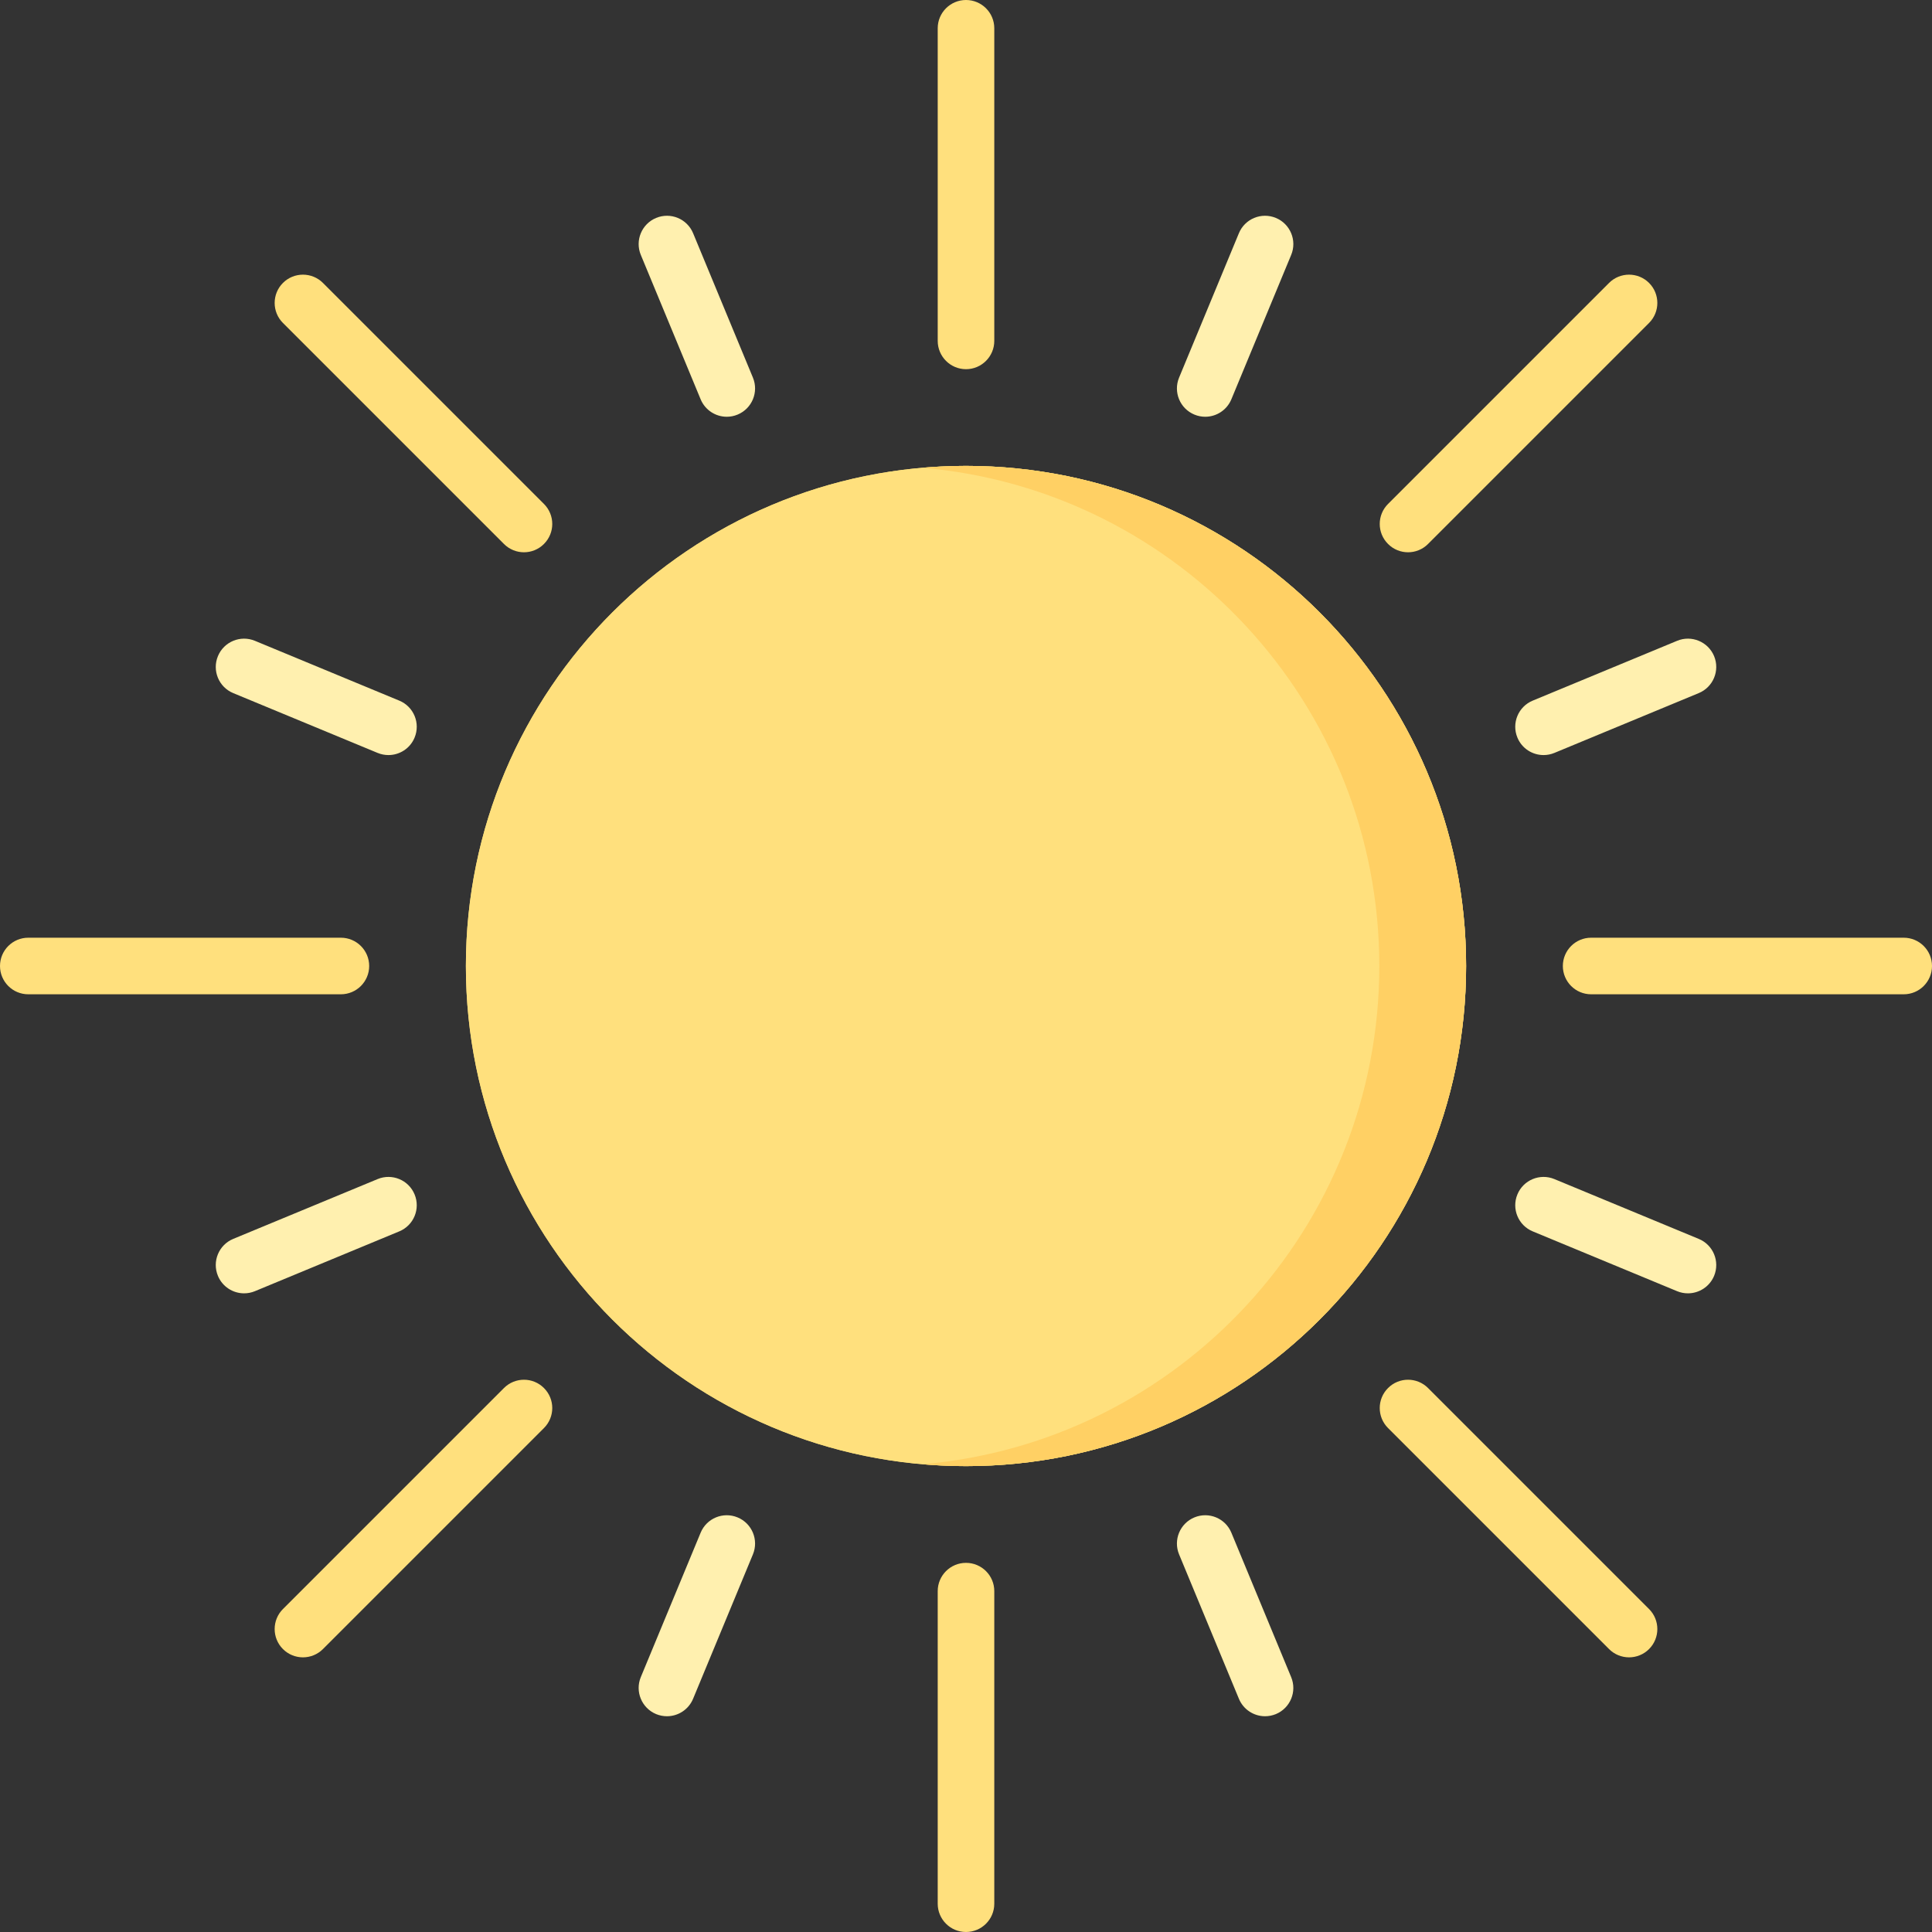 <svg width="56" height="56" viewBox="0 0 56 56" fill="none" xmlns="http://www.w3.org/2000/svg">
<rect x="0" y="0" width="56" height="56" fill="#333333" stroke="none"/>
<path d="M28 42.496C36.006 42.496 42.496 36.006 42.496 28C42.496 19.994 36.006 13.504 28 13.504C19.994 13.504 13.504 19.994 13.504 28C13.504 36.006 19.994 42.496 28 42.496Z" fill="#FFE07D"/>
<path d="M28 42.496C36.006 42.496 42.496 36.006 42.496 28C42.496 19.994 36.006 13.504 28 13.504C19.994 13.504 13.504 19.994 13.504 28C13.504 36.006 19.994 42.496 28 42.496Z" fill="#FFE07D"/>
<path d="M28 13.504C27.576 13.504 27.157 13.524 26.742 13.559C34.159 14.197 39.98 20.418 39.98 28C39.98 35.582 34.159 41.803 26.742 42.441C27.157 42.477 27.576 42.496 28 42.496C36.006 42.496 42.496 36.006 42.496 28C42.496 19.994 36.006 13.504 28 13.504Z" fill="#FFD064"/>
<path d="M28 10.701C27.547 10.701 27.18 10.333 27.18 9.88V0.82C27.18 0.367 27.547 0 28 0C28.453 0 28.82 0.367 28.82 0.82V9.88C28.82 10.333 28.453 10.701 28 10.701Z" fill="#FFE07D"/>
<path d="M15.187 16.008C14.977 16.008 14.768 15.928 14.607 15.767L8.201 9.361C7.881 9.041 7.881 8.521 8.201 8.201C8.521 7.881 9.041 7.881 9.361 8.201L15.767 14.607C16.088 14.928 16.088 15.447 15.767 15.767C15.607 15.928 15.397 16.008 15.187 16.008Z" fill="#FFE07D"/>
<path d="M9.88 28.82H0.82C0.367 28.82 0 28.453 0 28C0 27.547 0.367 27.18 0.82 27.18H9.88C10.333 27.18 10.701 27.547 10.701 28C10.701 28.453 10.333 28.82 9.88 28.82Z" fill="#FFE07D"/>
<path d="M8.781 48.039C8.571 48.039 8.361 47.959 8.201 47.799C7.881 47.479 7.881 46.959 8.201 46.639L14.607 40.233C14.928 39.912 15.447 39.912 15.767 40.233C16.088 40.553 16.088 41.072 15.767 41.393L9.361 47.799C9.201 47.959 8.991 48.039 8.781 48.039Z" fill="#FFE07D"/>
<path d="M28 56C27.547 56 27.18 55.633 27.18 55.18V46.12C27.18 45.667 27.547 45.3 28 45.3C28.453 45.3 28.82 45.667 28.82 46.12V55.18C28.82 55.633 28.453 56 28 56Z" fill="#FFE07D"/>
<path d="M47.219 48.039C47.009 48.039 46.799 47.959 46.639 47.799L40.233 41.393C39.912 41.072 39.912 40.553 40.233 40.233C40.553 39.912 41.072 39.912 41.393 40.233L47.799 46.639C48.119 46.959 48.119 47.479 47.799 47.799C47.639 47.959 47.429 48.039 47.219 48.039Z" fill="#FFE07D"/>
<path d="M55.18 28.82H46.12C45.667 28.82 45.3 28.453 45.3 28C45.3 27.547 45.667 27.18 46.12 27.18H55.18C55.633 27.18 56 27.547 56 28C56 28.453 55.633 28.82 55.18 28.82Z" fill="#FFE07D"/>
<path d="M40.813 16.008C40.603 16.008 40.393 15.928 40.233 15.767C39.912 15.447 39.912 14.928 40.233 14.607L46.639 8.201C46.959 7.881 47.479 7.881 47.799 8.201C48.119 8.521 48.119 9.041 47.799 9.361L41.393 15.767C41.233 15.928 41.023 16.008 40.813 16.008Z" fill="#FFE07D"/>
<path d="M21.066 12.08C20.744 12.08 20.439 11.889 20.308 11.573L18.574 7.388C18.401 6.97 18.6 6.49 19.018 6.317C19.437 6.143 19.917 6.342 20.09 6.76L21.824 10.946C21.997 11.364 21.798 11.844 21.38 12.017C21.277 12.06 21.171 12.08 21.066 12.08Z" fill="#FFF0AF"/>
<path d="M11.259 21.886C11.155 21.886 11.048 21.866 10.946 21.824L6.76 20.09C6.342 19.917 6.143 19.437 6.317 19.018C6.49 18.6 6.97 18.401 7.388 18.574L11.573 20.308C11.992 20.481 12.191 20.961 12.017 21.38C11.887 21.696 11.581 21.886 11.259 21.886Z" fill="#FFF0AF"/>
<path d="M7.075 37.488C6.753 37.488 6.447 37.297 6.317 36.982C6.143 36.563 6.342 36.083 6.76 35.91L10.946 34.176C11.364 34.003 11.844 34.202 12.017 34.62C12.191 35.039 11.992 35.519 11.573 35.692L7.388 37.426C7.286 37.468 7.179 37.488 7.075 37.488Z" fill="#FFF0AF"/>
<path d="M19.332 49.746C19.227 49.746 19.121 49.726 19.018 49.684C18.6 49.51 18.401 49.03 18.574 48.612L20.308 44.427C20.481 44.008 20.961 43.809 21.38 43.983C21.798 44.156 21.997 44.636 21.824 45.054L20.09 49.239C19.959 49.555 19.654 49.746 19.332 49.746Z" fill="#FFF0AF"/>
<path d="M36.668 49.746C36.346 49.746 36.041 49.555 35.91 49.239L34.176 45.054C34.003 44.636 34.202 44.156 34.62 43.983C35.039 43.809 35.519 44.008 35.692 44.427L37.425 48.612C37.599 49.03 37.4 49.51 36.982 49.684C36.879 49.726 36.773 49.746 36.668 49.746Z" fill="#FFF0AF"/>
<path d="M48.925 37.488C48.821 37.488 48.714 37.468 48.612 37.426L44.427 35.692C44.008 35.519 43.809 35.039 43.983 34.62C44.156 34.202 44.636 34.003 45.054 34.176L49.239 35.91C49.658 36.083 49.857 36.563 49.684 36.982C49.553 37.297 49.247 37.488 48.925 37.488Z" fill="#FFF0AF"/>
<path d="M44.741 21.886C44.419 21.886 44.113 21.696 43.983 21.38C43.809 20.961 44.008 20.481 44.427 20.308L48.612 18.574C49.03 18.401 49.51 18.6 49.684 19.018C49.857 19.437 49.658 19.917 49.239 20.09L45.054 21.824C44.952 21.866 44.846 21.886 44.741 21.886Z" fill="#FFF0AF"/>
<path d="M34.934 12.08C34.829 12.08 34.723 12.06 34.62 12.017C34.202 11.844 34.003 11.364 34.176 10.946L35.91 6.76C36.083 6.342 36.563 6.143 36.982 6.317C37.4 6.49 37.599 6.97 37.426 7.388L35.692 11.573C35.561 11.889 35.256 12.08 34.934 12.08Z" fill="#FFF0AF"/>
</svg>
